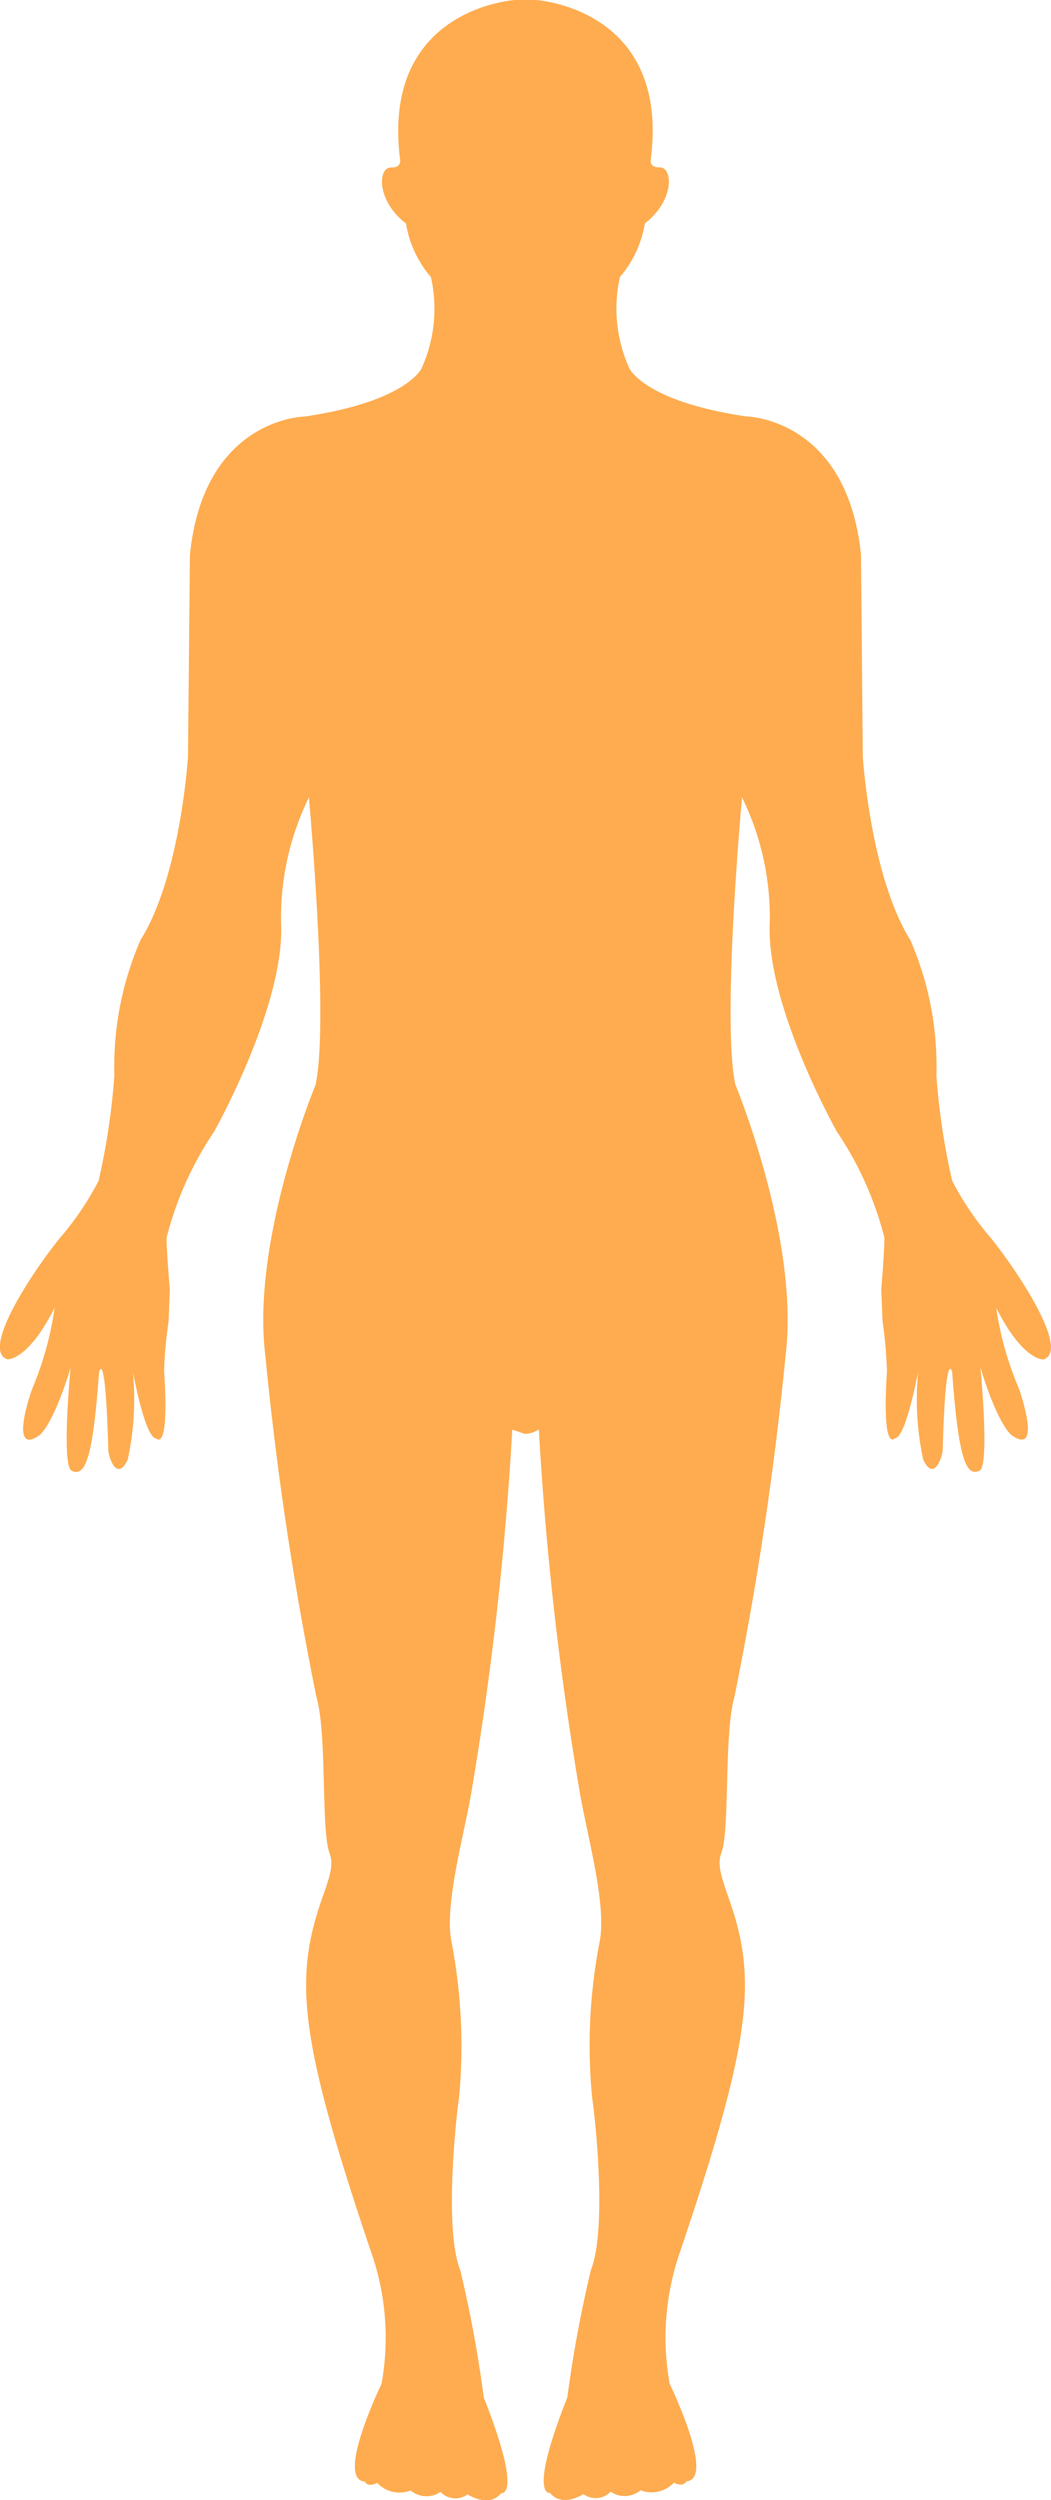 <svg xmlns="http://www.w3.org/2000/svg" width="33.371" height="79.333" viewBox="0 0 33.371 79.333"><defs><style>.a{fill:#feac4f;}</style></defs><g transform="translate(-59.768)"><g transform="translate(59.768 0)"><path class="a" d="M76.877,45.356a103.39,103.39,0,0,0,1.3,11.519c.23,1.353.859,3.559.633,4.729a17.181,17.181,0,0,0-.239,4.973c.112.747.466,4.191-.04,5.45a39.737,39.737,0,0,0-.749,4.046c-1.263,3.189-.55,3.032-.55,3.032.391.48,1.061.038,1.061.038a.656.656,0,0,0,.864-.077.786.786,0,0,0,.949-.045.971.971,0,0,0,1.06-.241c.316.159.393-.042.393-.042.948-.061-.529-3.1-.529-3.1A8.287,8.287,0,0,1,81.38,71.4c2.309-6.846,2.426-8.663,1.5-11.243-.26-.745-.326-1.04-.206-1.363.276-.746.075-3.748.412-4.94a106.97,106.97,0,0,0,1.627-10.85c.449-3.664-1.592-8.578-1.592-8.578-.447-2,.208-9.123.208-9.123a8.637,8.637,0,0,1,.881,3.939c-.145,2.637,2.131,6.668,2.131,6.668a10.735,10.735,0,0,1,1.508,3.363c0,.48-.1,1.641-.1,1.641l.042,1.012a14.428,14.428,0,0,1,.14,1.573c-.171,2.638.248,2.142.248,2.142.354,0,.742-2.123.742-2.123a9.1,9.1,0,0,0,.161,2.8c.353.737.613-.127.618-.3.093-3.359.3-2.479.3-2.479.2,2.725.438,3.341.871,3.128.328-.156.028-3.271.028-3.271.562,1.85.988,2.144.988,2.144.927.651.354-1.147.225-1.5A10.22,10.22,0,0,1,91.4,41.5c.857,1.7,1.5,1.637,1.5,1.637.836-.267-.731-2.674-1.648-3.827A9.38,9.38,0,0,1,90,37.467a22.256,22.256,0,0,1-.5-3.335,10.024,10.024,0,0,0-.829-4.306c-1.269-2.031-1.508-5.819-1.508-5.819l-.056-6.4c-.445-4.363-3.66-4.395-3.66-4.395-3.249-.484-3.7-1.533-3.7-1.533a4.582,4.582,0,0,1-.295-2.889,3.453,3.453,0,0,0,.791-1.7c.948-.727.9-1.791.464-1.779-.351.009-.272-.282-.272-.282C81.031.245,76.779,0,76.779,0H76.13s-4.254.245-3.662,5.033c0,0,.08.291-.275.282-.437-.012-.478,1.052.467,1.779a3.45,3.45,0,0,0,.791,1.7,4.582,4.582,0,0,1-.295,2.889s-.451,1.05-3.7,1.533c0,0-3.22.032-3.658,4.395l-.061,6.4s-.234,3.789-1.508,5.819A10.059,10.059,0,0,0,63.4,34.13a22.4,22.4,0,0,1-.5,3.335,9.277,9.277,0,0,1-1.249,1.841c-.926,1.151-2.482,3.553-1.65,3.827,0,0,.649.063,1.5-1.637a10.12,10.12,0,0,1-.7,2.547c-.135.351-.707,2.149.22,1.5,0,0,.429-.295.988-2.144,0,0-.3,3.114.034,3.271.436.213.673-.4.87-3.128,0,0,.2-.88.295,2.479,0,.173.259,1.037.614.3a8.971,8.971,0,0,0,.165-2.8s.384,2.123.743,2.123c0,0,.423.5.249-2.142a13.278,13.278,0,0,1,.142-1.573l.041-1.012s-.105-1.159-.105-1.641a10.721,10.721,0,0,1,1.508-3.363s2.274-4.033,2.127-6.668a8.659,8.659,0,0,1,.884-3.939s.65,7.123.21,9.123c0,0-2.045,4.913-1.594,8.578a105.622,105.622,0,0,0,1.625,10.85c.341,1.19.139,4.191.412,4.94.123.326.058.626-.206,1.363-.918,2.58-.8,4.4,1.508,11.243a8.212,8.212,0,0,1,.351,4.242s-1.475,3.035-.53,3.1c0,0,.074.2.393.042a.972.972,0,0,0,1.062.241.784.784,0,0,0,.947.045.651.651,0,0,0,.86.077s.67.452,1.068-.038c0,0,.707.157-.552-3.032a39.549,39.549,0,0,0-.748-4.046c-.507-1.259-.149-4.711-.041-5.45a17.482,17.482,0,0,0-.238-4.973c-.233-1.168.4-3.374.631-4.729a104,104,0,0,0,1.3-11.519l.388.136A.786.786,0,0,0,76.877,45.356Z" transform="translate(-59.768 0)"/></g></g></svg>